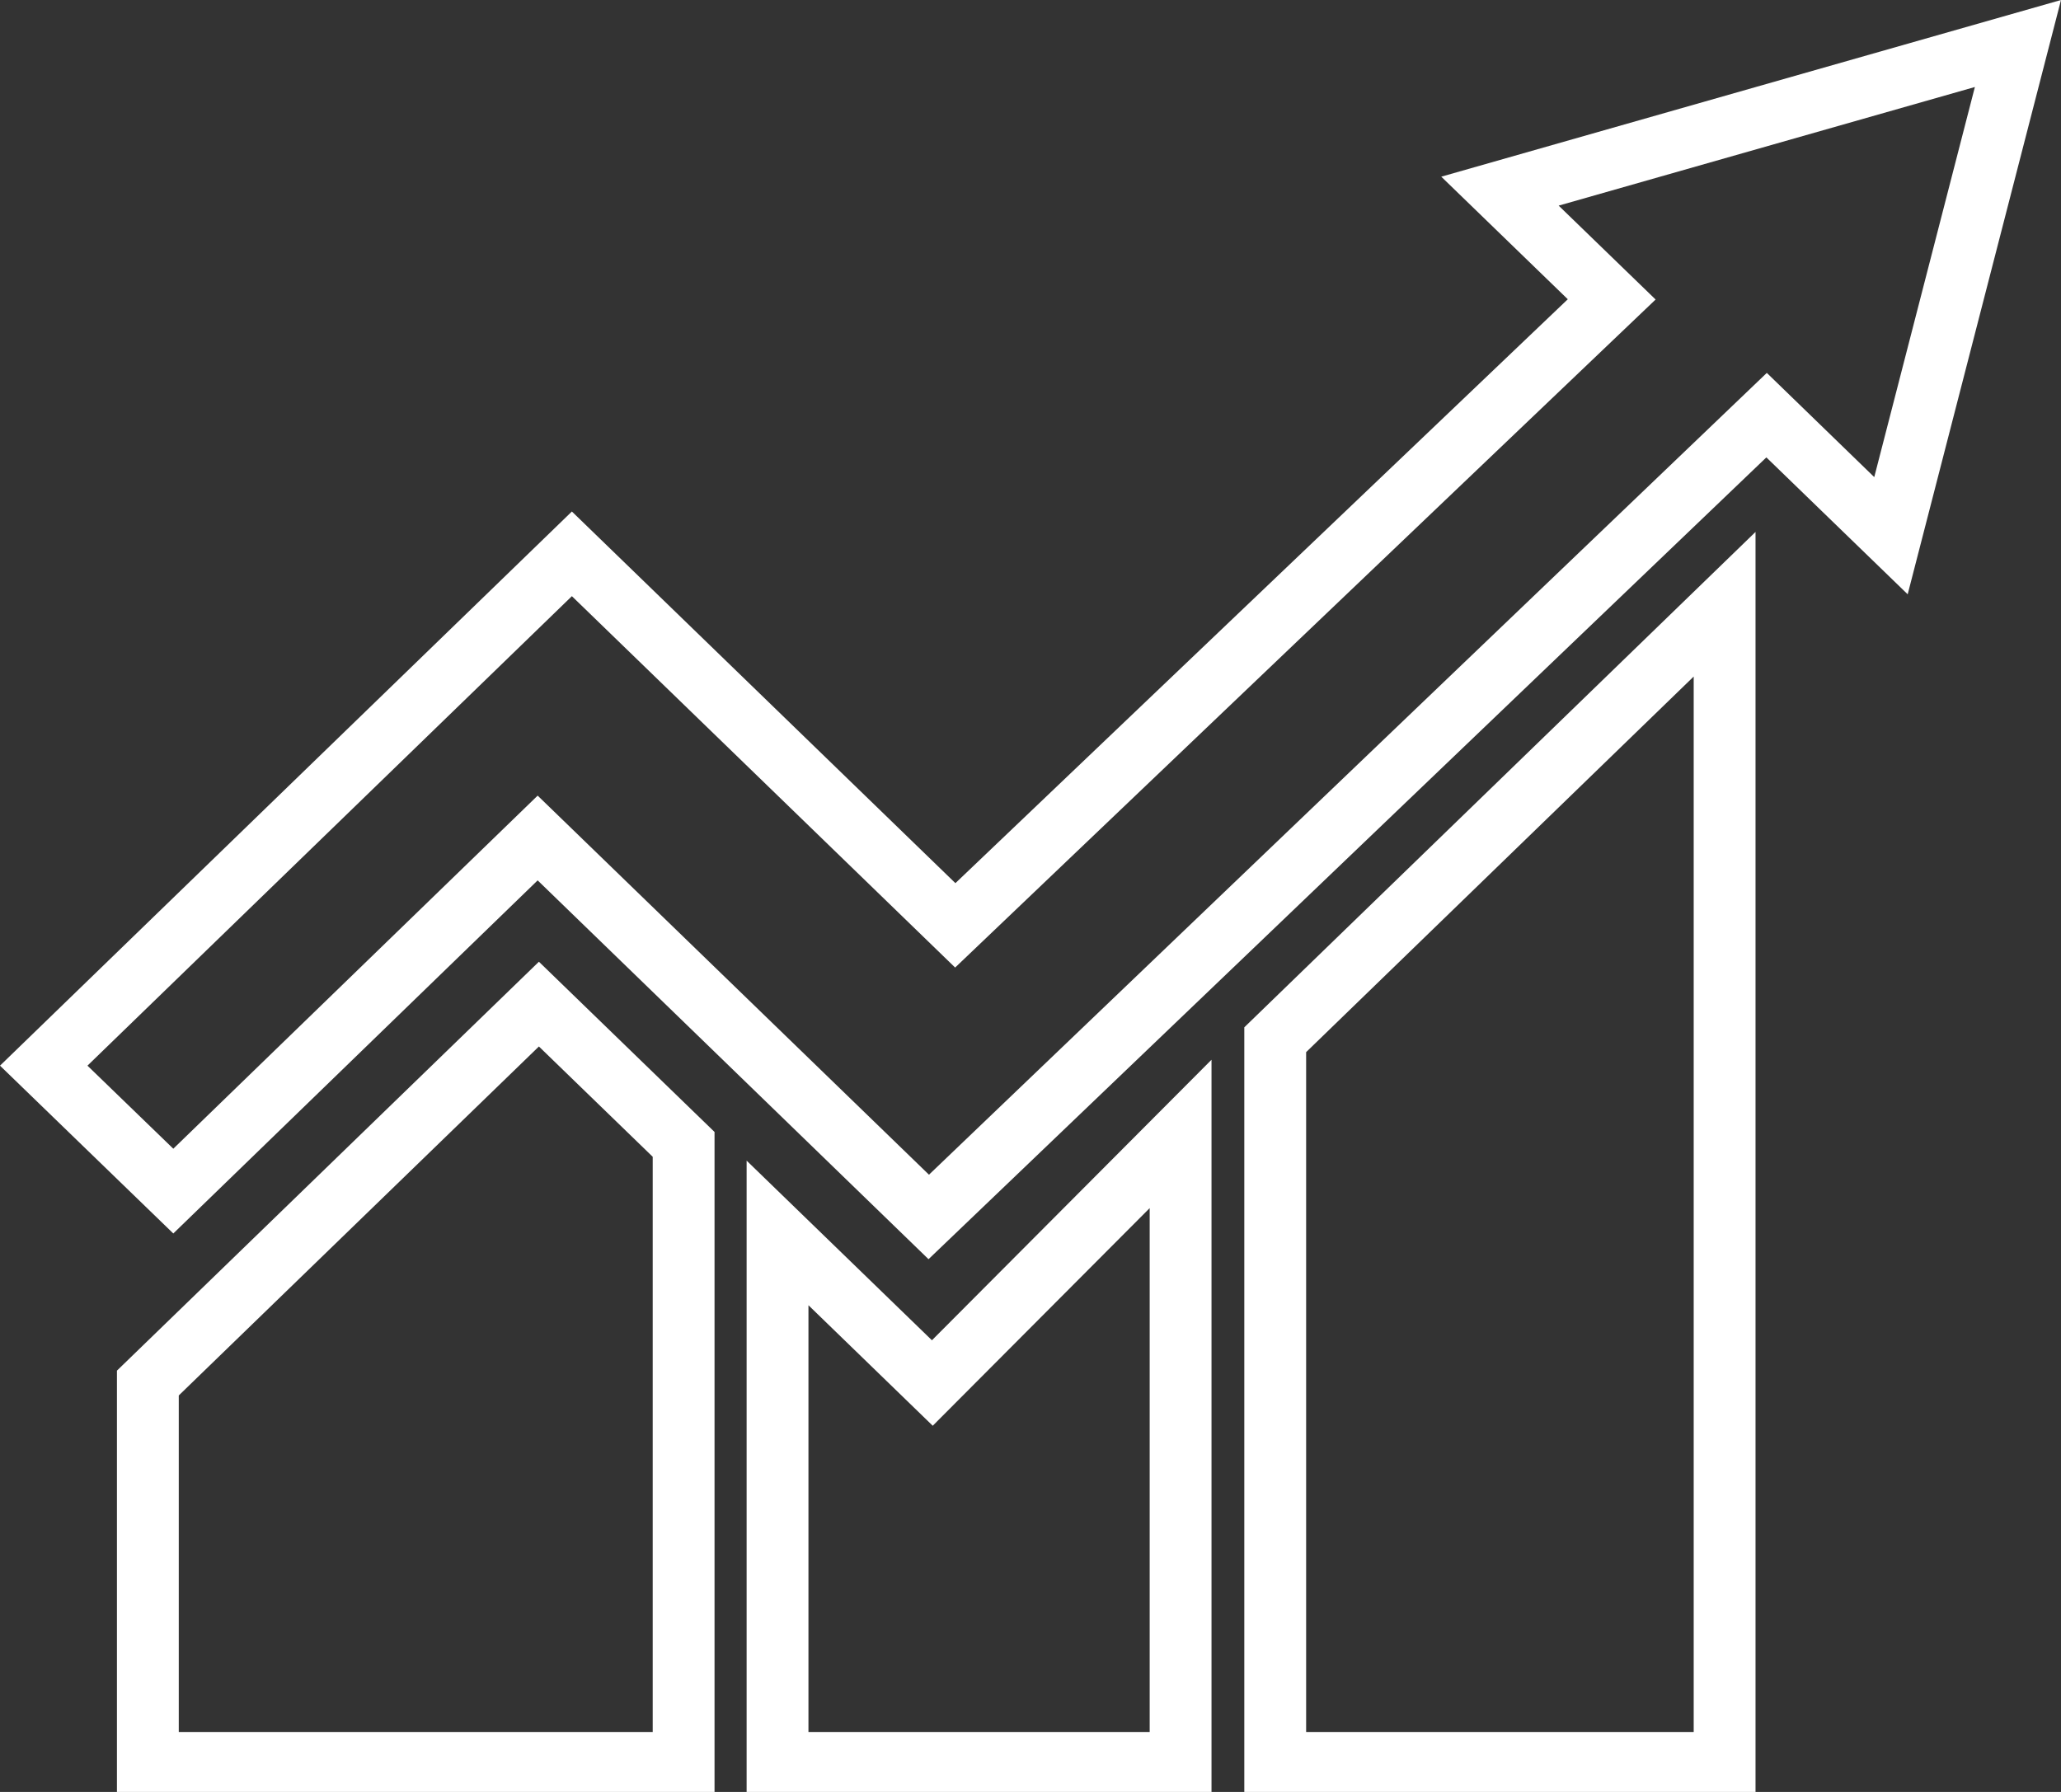 <?xml version="1.0" encoding="utf-8"?>
<!-- Generator: Adobe Illustrator 21.0.0, SVG Export Plug-In . SVG Version: 6.00 Build 0)  -->
<!DOCTYPE svg PUBLIC "-//W3C//DTD SVG 1.1//EN" "http://www.w3.org/Graphics/SVG/1.1/DTD/svg11.dtd">
<svg version="1.1" id="Layer_1" xmlns:x="http://ns.adobe.com/Extensibility/1.0/" xmlns:i="http://ns.adobe.com/AdobeIllustrator/10.0/" xmlns:graph="http://ns.adobe.com/Graphs/1.0/"
	 xmlns="http://www.w3.org/2000/svg" xmlns:xlink="http://www.w3.org/1999/xlink" x="0px" y="0px" viewBox="0 0 23 20"
	 style="enable-background:new 0 0 23 20;" xml:space="preserve">
<rect x="0" y="0" width="23" height="20" fill="#333333" stroke="none"/>
<g>
	<polygon style="fill:none;" points="9.022,19.331 12.83,19.331 12.83,13.484 10.41,15.913 
		9.022,14.568 	"/>
	<polygon style="fill:none;" points="1.995,15.575 1.995,19.331 7.284,19.331 7.284,12.911 
		6.013,11.68 	"/>
	<polygon style="fill:none;" points="18.901,7.551 14.576,11.743 14.576,19.331 18.901,19.331 	"/>
	<polygon style="fill:none;" points="17.393,2.296 18.475,3.344 10.659,10.799 6.382,6.654 
		0.976,11.894 1.934,12.821 6,8.88 10.366,13.111 19.716,4.162 20.916,5.325 
		22.039,0.972 	"/>
	<path style="fill:#FFFFFF;" d="M16.084,1.972l1.412,1.368l-6.834,6.517L6.382,5.709L0,11.894
		l1.934,1.873L6,9.826l4.362,4.228l9.35-8.949l1.577,1.528L23,0L16.084,1.972z
		 M20.916,5.325l-1.199-1.163l-9.35,8.949L6,8.88l-4.066,3.941L0.976,11.894
		L6.382,6.654l4.277,4.145l7.817-7.456l-1.082-1.048l4.645-1.324L20.916,5.325z"/>
	<path style="fill:#FFFFFF;" d="M1.305,15.298V20H7.974v-7.366l-1.96-1.9L1.305,15.298z
		 M7.284,19.331H1.995V15.575l4.019-3.895l1.27,1.231V19.331z"/>
	<path style="fill:#FFFFFF;" d="M8.332,12.954V20h5.188v-8.172l-3.12,3.131L8.332,12.954z
		 M12.83,13.484v5.847H9.022v-4.763l1.387,1.345L12.83,13.484z"/>
	<path style="fill:#FFFFFF;" d="M13.886,20h5.705V5.937l-5.705,5.529V20z M14.576,11.743l4.325-4.192
		v11.78h-4.325V11.743z"/>
</g>
</svg>
